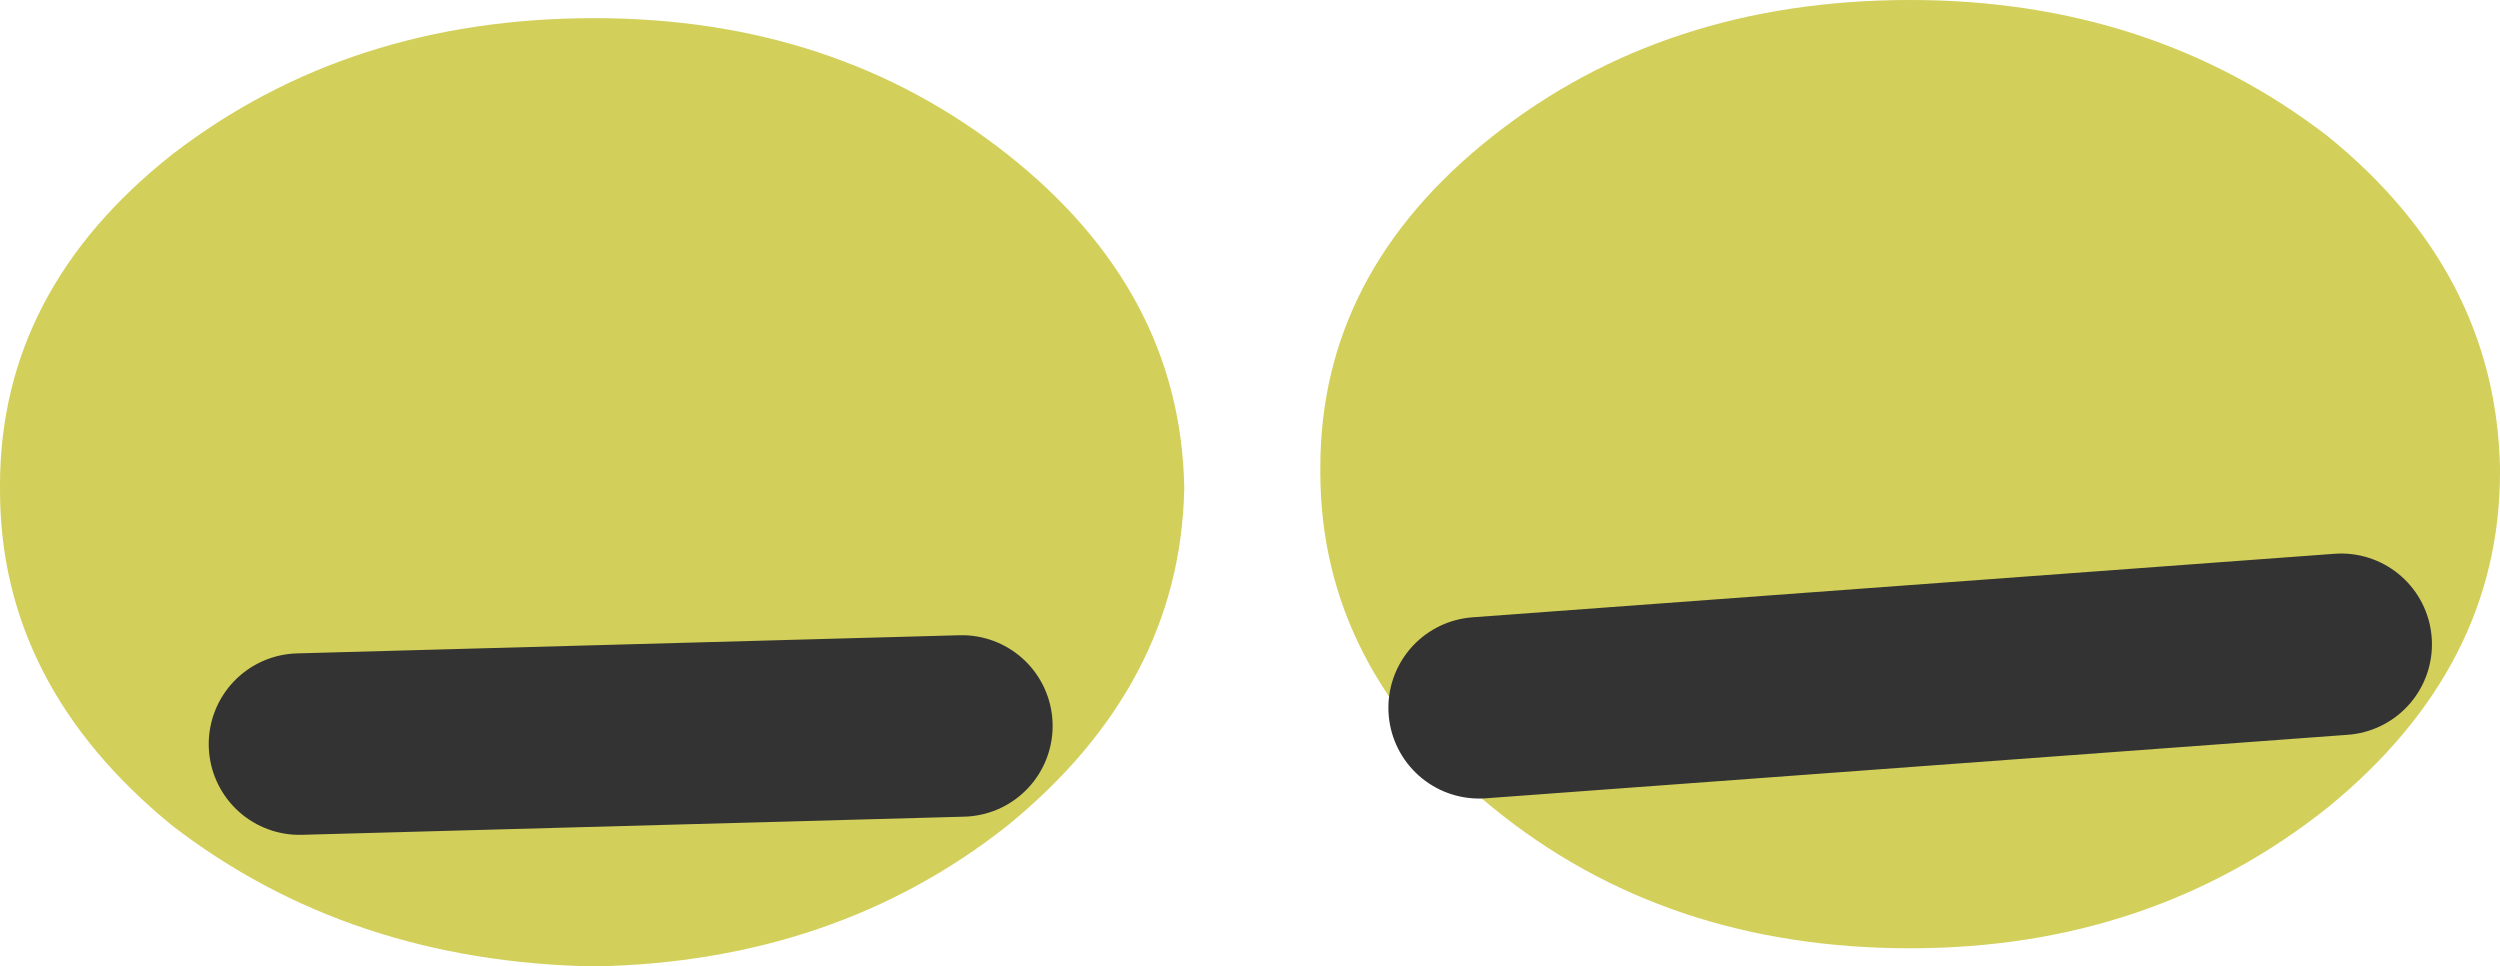 <?xml version="1.0" encoding="UTF-8" standalone="no"?>
<svg xmlns:ffdec="https://www.free-decompiler.com/flash" xmlns:xlink="http://www.w3.org/1999/xlink" ffdec:objectType="shape" height="10.65px" width="27.55px" xmlns="http://www.w3.org/2000/svg">
  <g transform="matrix(1.0, 0.0, 0.0, 1.0, 14.55, 0.9)">
    <path d="M11.1 0.6 Q12.95 2.1 13.0 4.25 L13.0 4.3 Q13.0 6.45 11.1 8.0 9.15 9.55 6.5 9.55 3.8 9.55 1.9 8.0 0.0 6.45 0.0 4.3 L0.0 4.25 Q0.0 2.1 1.9 0.6 3.8 -0.9 6.5 -0.9 9.15 -0.9 11.1 0.6 M1.75 6.9 L11.25 6.2 1.75 6.9 M-1.5 4.5 Q-1.55 6.65 -3.45 8.2 -5.35 9.7 -8.0 9.75 -10.7 9.7 -12.65 8.2 -14.55 6.65 -14.55 4.5 L-14.55 4.45 Q-14.55 2.3 -12.65 0.8 -10.7 -0.7 -8.0 -0.7 -5.35 -0.7 -3.45 0.8 -1.55 2.3 -1.5 4.45 L-1.5 4.5 M-11.25 7.3 L-3.95 7.1 -11.25 7.3" fill="#d2cf5a" fill-rule="evenodd" stroke="none"/>
    <path d="M11.25 6.2 L1.75 6.9 M-3.95 7.1 L-11.25 7.3" fill="none" stroke="#333333" stroke-linecap="round" stroke-linejoin="round" stroke-width="2.0"/>
  </g>
</svg>
